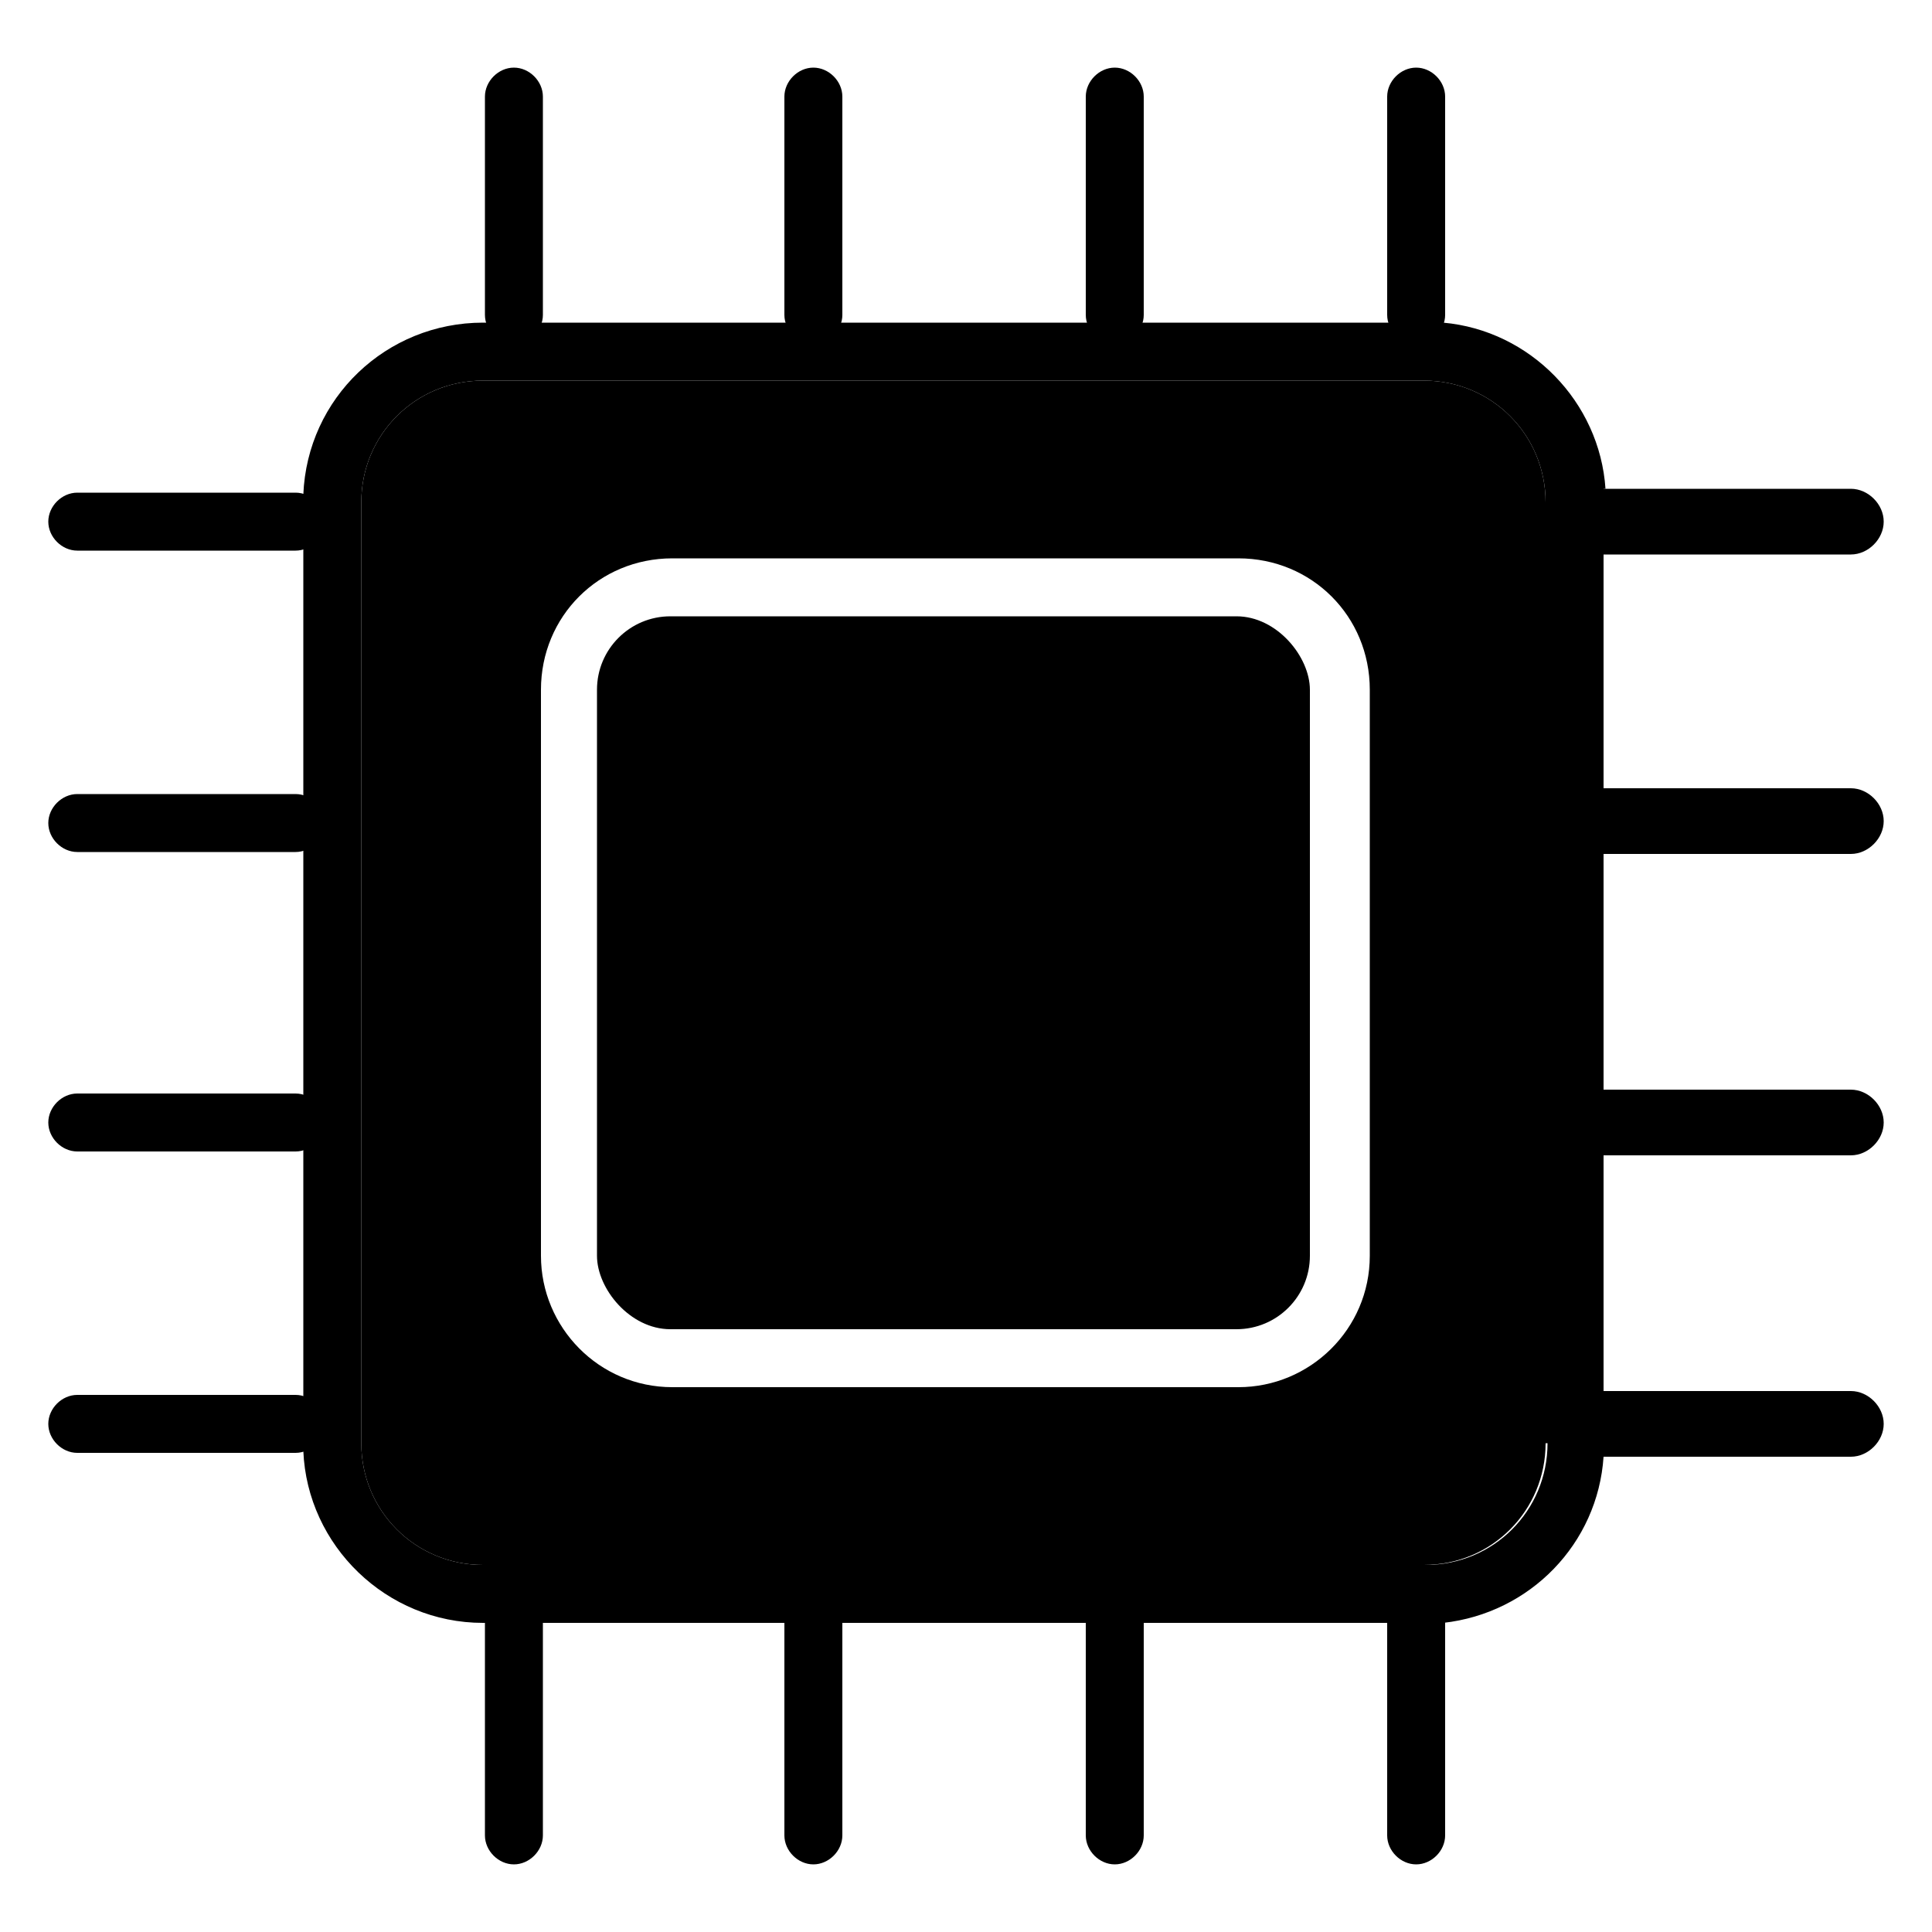 <?xml version="1.0" encoding="UTF-8"?>
<svg id="fill" xmlns="http://www.w3.org/2000/svg" version="1.1" viewBox="0 0 100 100">
  <!-- Generator: Adobe Illustrator 29.1.0, SVG Export Plug-In . SVG Version: 2.1.0 Build 142)  -->
  <g>
    <path d="M26.6,17.8c-.8,0-1.5-.7-1.5-1.5V5c0-.8.7-1.5,1.5-1.5s1.5.7,1.5,1.5v11.3c0,.8-.7,1.5-1.5,1.5Z"/>
    <path d="M42.1,17.8c-.8,0-1.5-.7-1.5-1.5V5c0-.8.7-1.5,1.5-1.5s1.5.7,1.5,1.5v11.3c0,.8-.7,1.5-1.5,1.5Z"/>
    <path d="M57.7,17.8c-.8,0-1.5-.7-1.5-1.5V5c0-.8.7-1.5,1.5-1.5s1.5.7,1.5,1.5v11.3c0,.8-.7,1.5-1.5,1.5Z"/>
    <path d="M73.3,17.8c-.8,0-1.5-.7-1.5-1.5V5c0-.8.7-1.5,1.5-1.5s1.5.7,1.5,1.5v11.3c0,.8-.7,1.5-1.5,1.5Z"/>
  </g>
  <g>
    <path d="M26.6,96.5c-.8,0-1.5-.7-1.5-1.5v-11.3c0-.8.7-1.5,1.5-1.5s1.5.7,1.5,1.5v11.3c0,.8-.7,1.5-1.5,1.5Z"/>
    <path d="M42.1,96.5c-.8,0-1.5-.7-1.5-1.5v-11.3c0-.8.7-1.5,1.5-1.5s1.5.7,1.5,1.5v11.3c0,.8-.7,1.5-1.5,1.5Z"/>
    <path d="M57.7,96.5c-.8,0-1.5-.7-1.5-1.5v-11.3c0-.8.7-1.5,1.5-1.5s1.5.7,1.5,1.5v11.3c0,.8-.7,1.5-1.5,1.5Z"/>
    <path d="M73.3,96.5c-.8,0-1.5-.7-1.5-1.5v-11.3c0-.8.7-1.5,1.5-1.5s1.5.7,1.5,1.5v11.3c0,.8-.7,1.5-1.5,1.5Z"/>
  </g>
  <g>
    <path d="M83.1,25.3c-.3-4.5-3.9-8.2-8.4-8.6h0c-.3,0-.6,0-.9,0H25c-5,0-9.1,3.9-9.3,8.9,0,.1,0,.3,0,.4v48.7c0,.2,0,.3,0,.4.2,4.9,4.3,8.9,9.3,8.9h48.7c.3,0,.7,0,1,0,4.5-.5,8-4.1,8.3-8.6,0-.2,0-.4,0-.7V26c0-.2,0-.5,0-.7ZM80.1,74.7c0,3.5-2.8,6.3-6.3,6.3H25c-3.5,0-6.3-2.8-6.3-6.3V26c0-3.5,2.8-6.3,6.3-6.3h48.7c3.5,0,6.3,2.8,6.3,6.3,0,0,0,48.7,0,48.7Z"/>
    <path d="M73.8,19.7H25c-3.5,0-6.3,2.8-6.3,6.3v48.7c0,3.5,2.8,6.3,6.3,6.3h48.7c3.5,0,6.3-2.8,6.3-6.3V26c0-3.5-2.8-6.3-6.3-6.3ZM70.9,65c0,3.8-3.1,6.8-6.8,6.8h-29.3c-3.8,0-6.8-3.1-6.8-6.8v-29.3c0-3.8,3-6.8,6.8-6.8h29.3c3.8,0,6.8,3,6.8,6.8v29.3Z"/>
  </g>
  <rect x="30.9" y="31.9" width="36.9" height="36.9" rx="3.8" ry="3.8"/>
  <g>
    <path d="M95.8,28.7h-13.9c-.9,0-1.7-.8-1.7-1.7s.8-1.7,1.7-1.7h13.9c.9,0,1.7.8,1.7,1.7s-.8,1.7-1.7,1.7Z"/>
    <path d="M95.8,44.2h-13.9c-.9,0-1.7-.8-1.7-1.7s.8-1.7,1.7-1.7h13.9c.9,0,1.7.8,1.7,1.7s-.8,1.7-1.7,1.7Z"/>
    <path d="M95.8,59.8h-13.9c-.9,0-1.7-.8-1.7-1.7s.8-1.7,1.7-1.7h13.9c.9,0,1.7.8,1.7,1.7s-.8,1.7-1.7,1.7Z"/>
    <path d="M95.8,75.4h-13.9c-.9,0-1.7-.8-1.7-1.7s.8-1.7,1.7-1.7h13.9c.9,0,1.7.8,1.7,1.7s-.8,1.7-1.7,1.7Z"/>
  </g>
  <g>
    <path d="M15.4,28.5H4c-.8,0-1.5-.7-1.5-1.5s.7-1.5,1.5-1.5h11.3c.8,0,1.5.7,1.5,1.5s-.7,1.5-1.5,1.5Z"/>
    <path d="M15.4,44.1H4c-.8,0-1.5-.7-1.5-1.5s.7-1.5,1.5-1.5h11.3c.8,0,1.5.7,1.5,1.5s-.7,1.5-1.5,1.5Z"/>
    <path d="M15.4,59.6H4c-.8,0-1.5-.7-1.5-1.5s.7-1.5,1.5-1.5h11.3c.8,0,1.5.7,1.5,1.5s-.7,1.5-1.5,1.5Z"/>
    <path d="M15.4,75.2H4c-.8,0-1.5-.7-1.5-1.5s.7-1.5,1.5-1.5h11.3c.8,0,1.5.7,1.5,1.5s-.7,1.5-1.5,1.5Z"/>
  </g>
</svg>